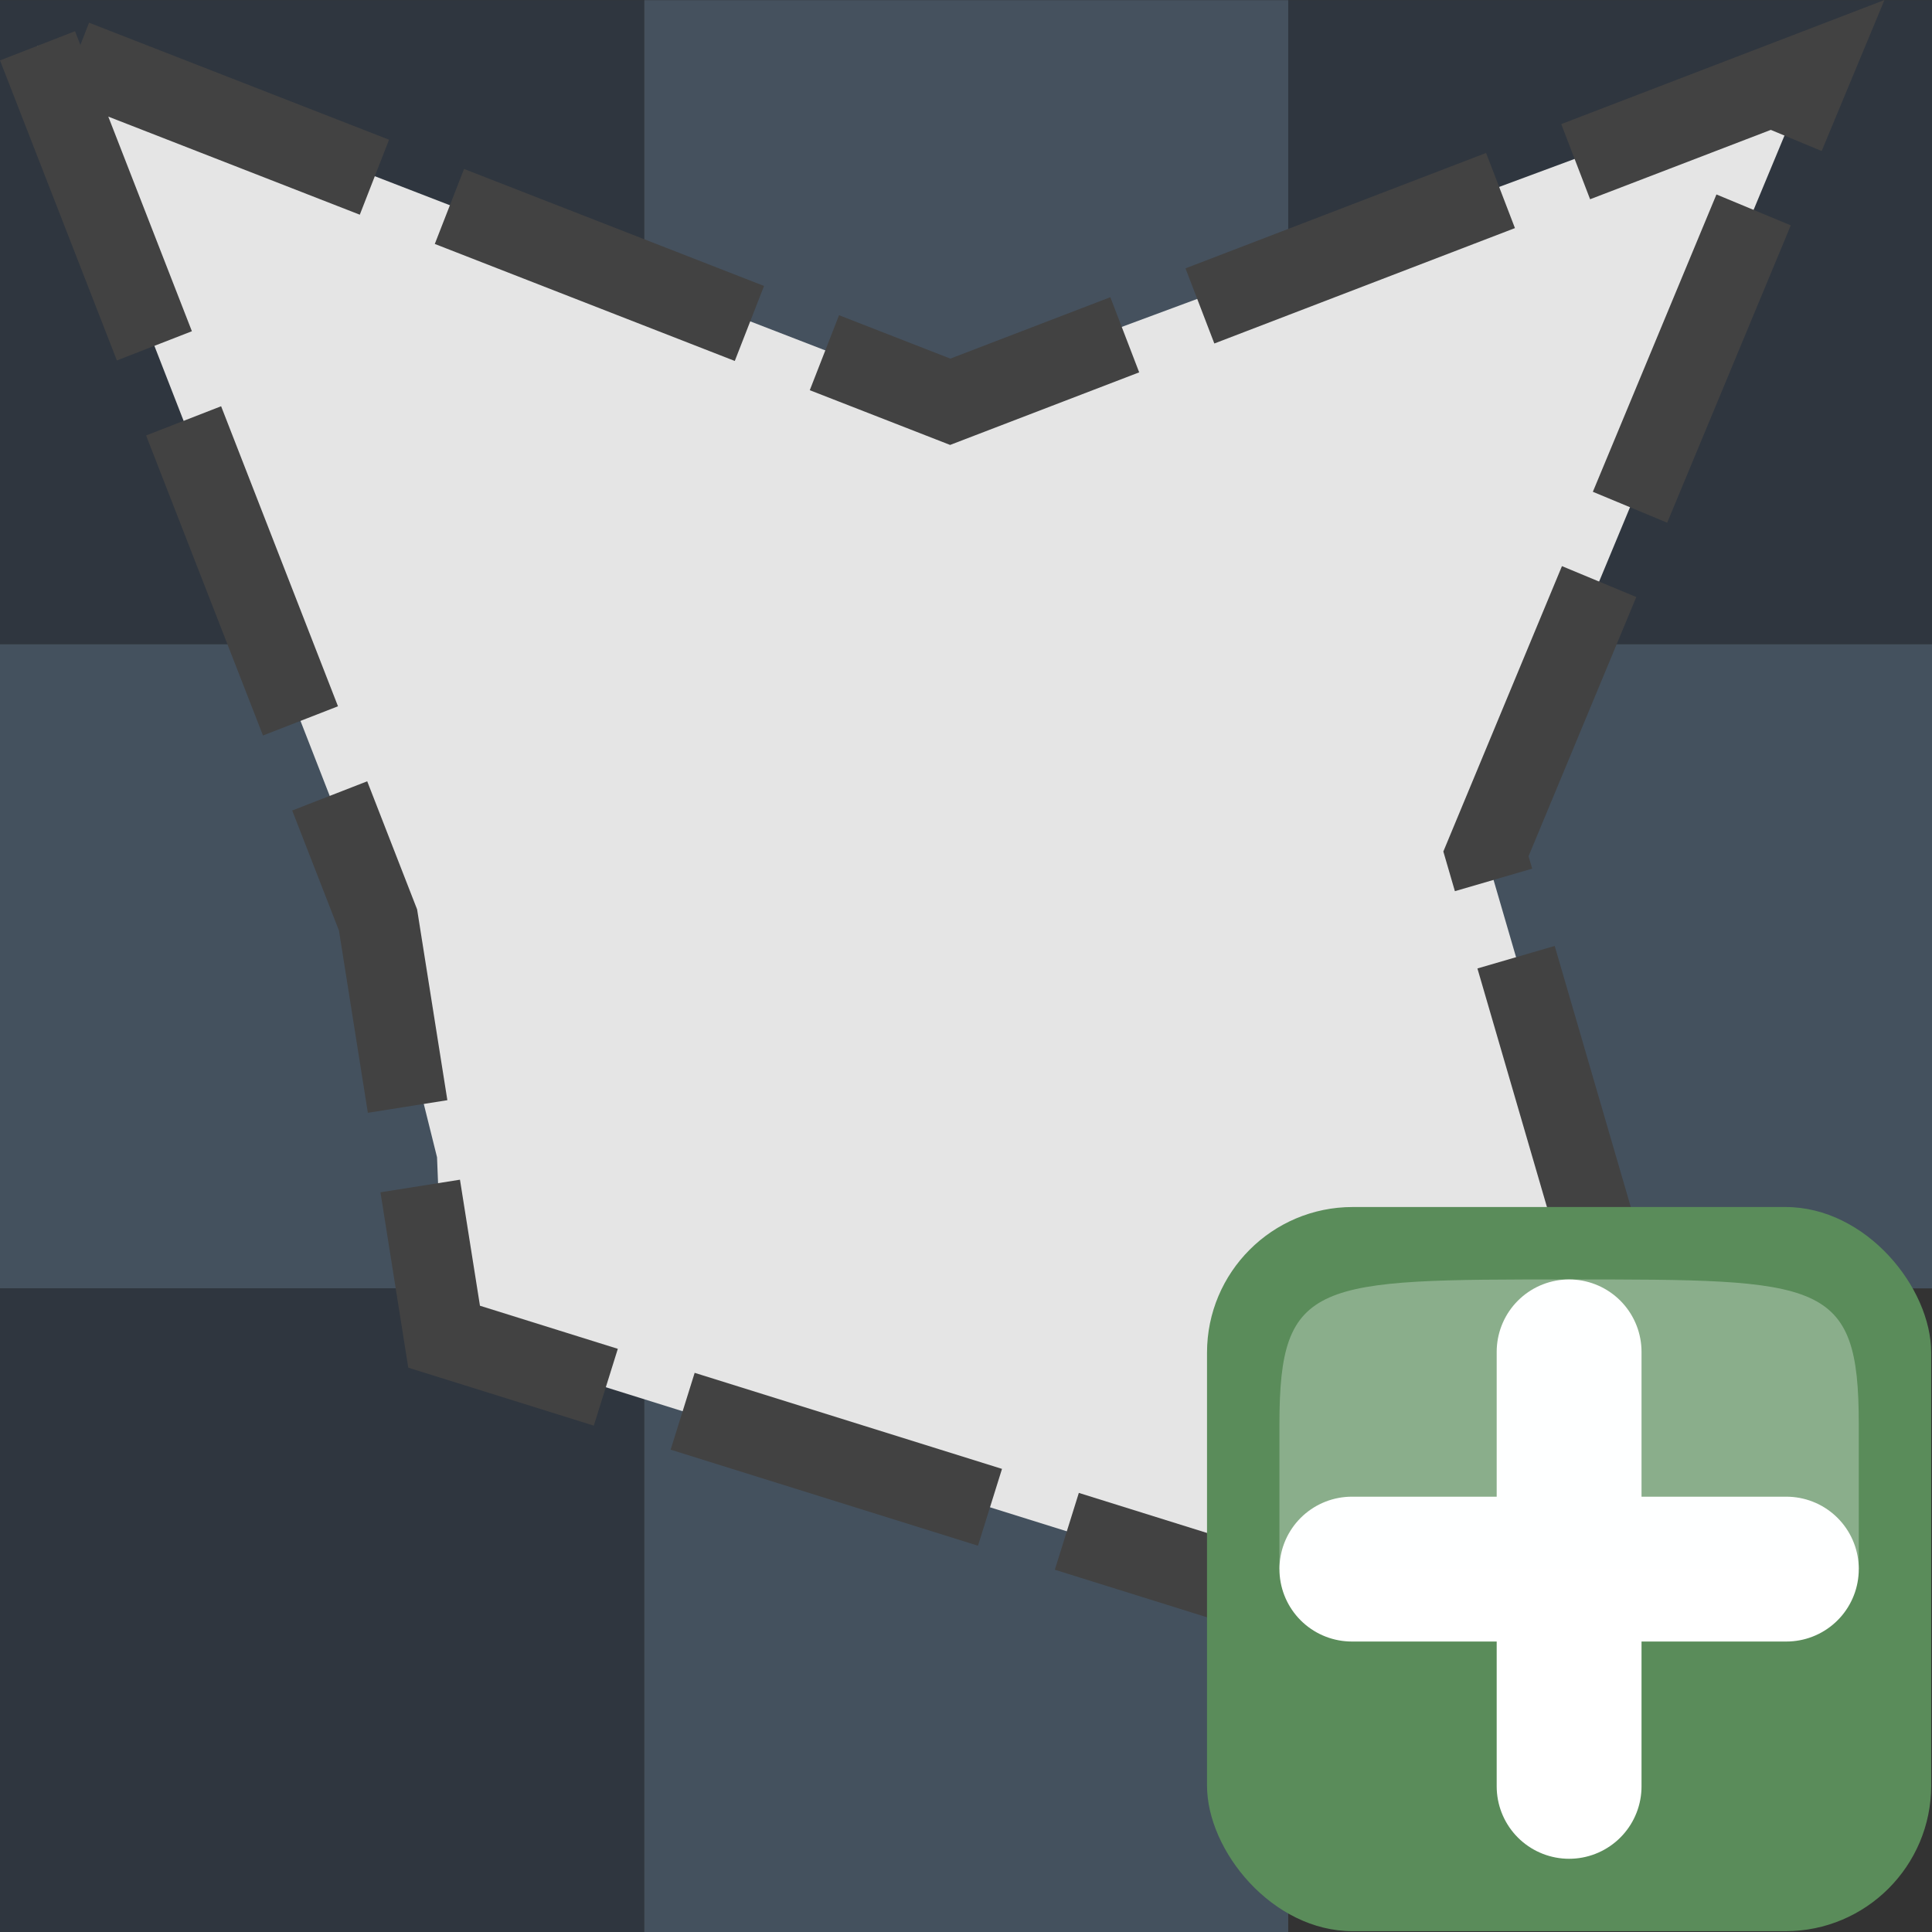 <?xml version="1.0" encoding="UTF-8" standalone="no"?>
<svg
   xmlns:dc="http://purl.org/dc/elements/1.1/"
   xmlns:cc="http://creativecommons.org/ns#"
   xmlns:rdf="http://www.w3.org/1999/02/22-rdf-syntax-ns#"
   xmlns:svg="http://www.w3.org/2000/svg"
   xmlns="http://www.w3.org/2000/svg"
   xmlns:sodipodi="http://sodipodi.sourceforge.net/DTD/sodipodi-0.dtd"
   xmlns:inkscape="http://www.inkscape.org/namespaces/inkscape"
   height="24"
   width="24"
   version="1.1"
   id="svg167"
   sodipodi:docname="select_from_layer.svg"
   inkscape:version="1.0.1 (3bc2e813f5, 2020-09-07)">
  <rect width="100%" height="100%" fill="#333333" stroke="none"/>
  <defs
     id="defs171" />
  <sodipodi:namedview
     pagecolor="#ffffff"
     bordercolor="#666666"
     borderopacity="1"
     objecttolerance="10"
     gridtolerance="10"
     guidetolerance="10"
     inkscape:pageopacity="0"
     inkscape:pageshadow="2"
     inkscape:window-width="1920"
     inkscape:window-height="1027"
     id="namedview169"
     showgrid="false"
     inkscape:zoom="12.330175"
     inkscape:cx="21.811843"
     inkscape:cy="15.469921"
     inkscape:window-x="-8"
     inkscape:window-y="1192"
     inkscape:window-maximized="1"
     inkscape:current-layer="layer1"
     inkscape:document-rotation="0" />
  <g
     inkscape:groupmode="layer"
     id="layer2"
     inkscape:label="bg"
     style="display:inline">
    <g
       style="display:inline;opacity:0.3"
       id="g5456"
       transform="matrix(1.231,0,0,1.231,0,-9.846)">
      <rect
         y="8"
         x="6.5"
         height="6.5"
         width="6.5"
         id="rect6419"
         style="fill:#6e97c4;fill-opacity:1;fill-rule:nonzero;stroke:none" />
      <rect
         y="8"
         x="13"
         height="6.5"
         width="6.5"
         id="rect6419-6"
         style="display:inline;fill:#253e5b;fill-opacity:1;fill-rule:nonzero;stroke:none" />
      <rect
         inkscape:transform-center-y="-4.3333322"
         inkscape:transform-center-x="-3.2499991"
         y="14.5"
         x="6.5"
         height="6.5"
         width="6.5"
         id="rect6419-6-9"
         style="display:inline;fill:#253e5b;fill-opacity:1;fill-rule:nonzero;stroke:none" />
      <rect
         y="14.5"
         x="13"
         height="6.5"
         width="6.5"
         id="rect6419-0"
         style="display:inline;fill:#6d97c4;fill-opacity:1;fill-rule:nonzero;stroke:none" />
      <rect
         y="8"
         x="0"
         height="6.5"
         width="6.5"
         id="rect6419-6-7"
         style="display:inline;fill:#253e5b;fill-opacity:1;fill-rule:nonzero;stroke:none" />
      <rect
         y="14.5"
         x="0"
         height="6.5"
         width="6.5"
         id="rect6419-3"
         style="display:inline;fill:#6d97c4;fill-opacity:1;fill-rule:nonzero;stroke:none" />
      <rect
         y="21"
         x="6.5"
         height="6.5"
         width="6.5"
         id="rect6419-5"
         style="display:inline;fill:#6d97c4;fill-opacity:1;fill-rule:nonzero;stroke:none" />
      <rect
         y="21"
         x="0"
         height="6.5"
         width="6.5"
         id="rect6419-6-6"
         style="display:inline;fill:#253e5b;fill-opacity:1;fill-rule:nonzero;stroke:none" />
      <rect
         y="8"
         x="0"
         height="19.5"
         width="19.5"
         id="rect6554"
         style="fill:none;stroke:none" />
    </g>
    <path
       d="m 0.466,0.569 4.23,10.859 0.733,2.948 0.088,2.229 16.162,5.051 -3.22,-11.049 4.041,-9.723 -10.83,4.017 z"
       fill="#e5e5e5"
       id="path155" />
    <path
       d="M 0.466,0.569 4.696,11.428 5.517,16.605 21.679,21.656 18.459,10.607 22.5,0.885 11.804,4.991 Z"
       fill="none"
       stroke="#424242"
       stroke-dasharray="4, 1"
       id="path161" />
  </g>
  <g
     inkscape:groupmode="layer"
     id="layer1"
     inkscape:label="diskette">
    <g
       transform="matrix(0.692,0,0,0.692,1.846,1.846)"
       id="g33">
      <rect
         fill="#5a8c5a"
         height="13"
         rx="2.615"
         width="13"
         x="19"
         y="19"
         id="rect23" />
      <g
         fill-rule="evenodd"
         id="g31">
        <path
           d="m 21.6,25.5 h 7.8"
           fill="#ffffff"
           stroke="#ffffff"
           stroke-linecap="round"
           stroke-linejoin="round"
           stroke-width="2.6"
           id="path25" />
        <path
           d="M 25.5,29.4 V 21.6"
           fill="#ffffff"
           stroke="#ffffff"
           stroke-linecap="round"
           stroke-linejoin="round"
           stroke-width="2.6"
           id="path27" />
        <path
           d="m 20.3,25.5 h 10.4 c 0,0 0,0 0,-2.6 C 30.7,20.3 30.05,20.3 25.5,20.3 c -4.55,0 -5.2,0 -5.2,2.6 z"
           fill="#fcffff"
           opacity="0.3"
           id="path29" />
      </g>
    </g>
  </g>
</svg>
